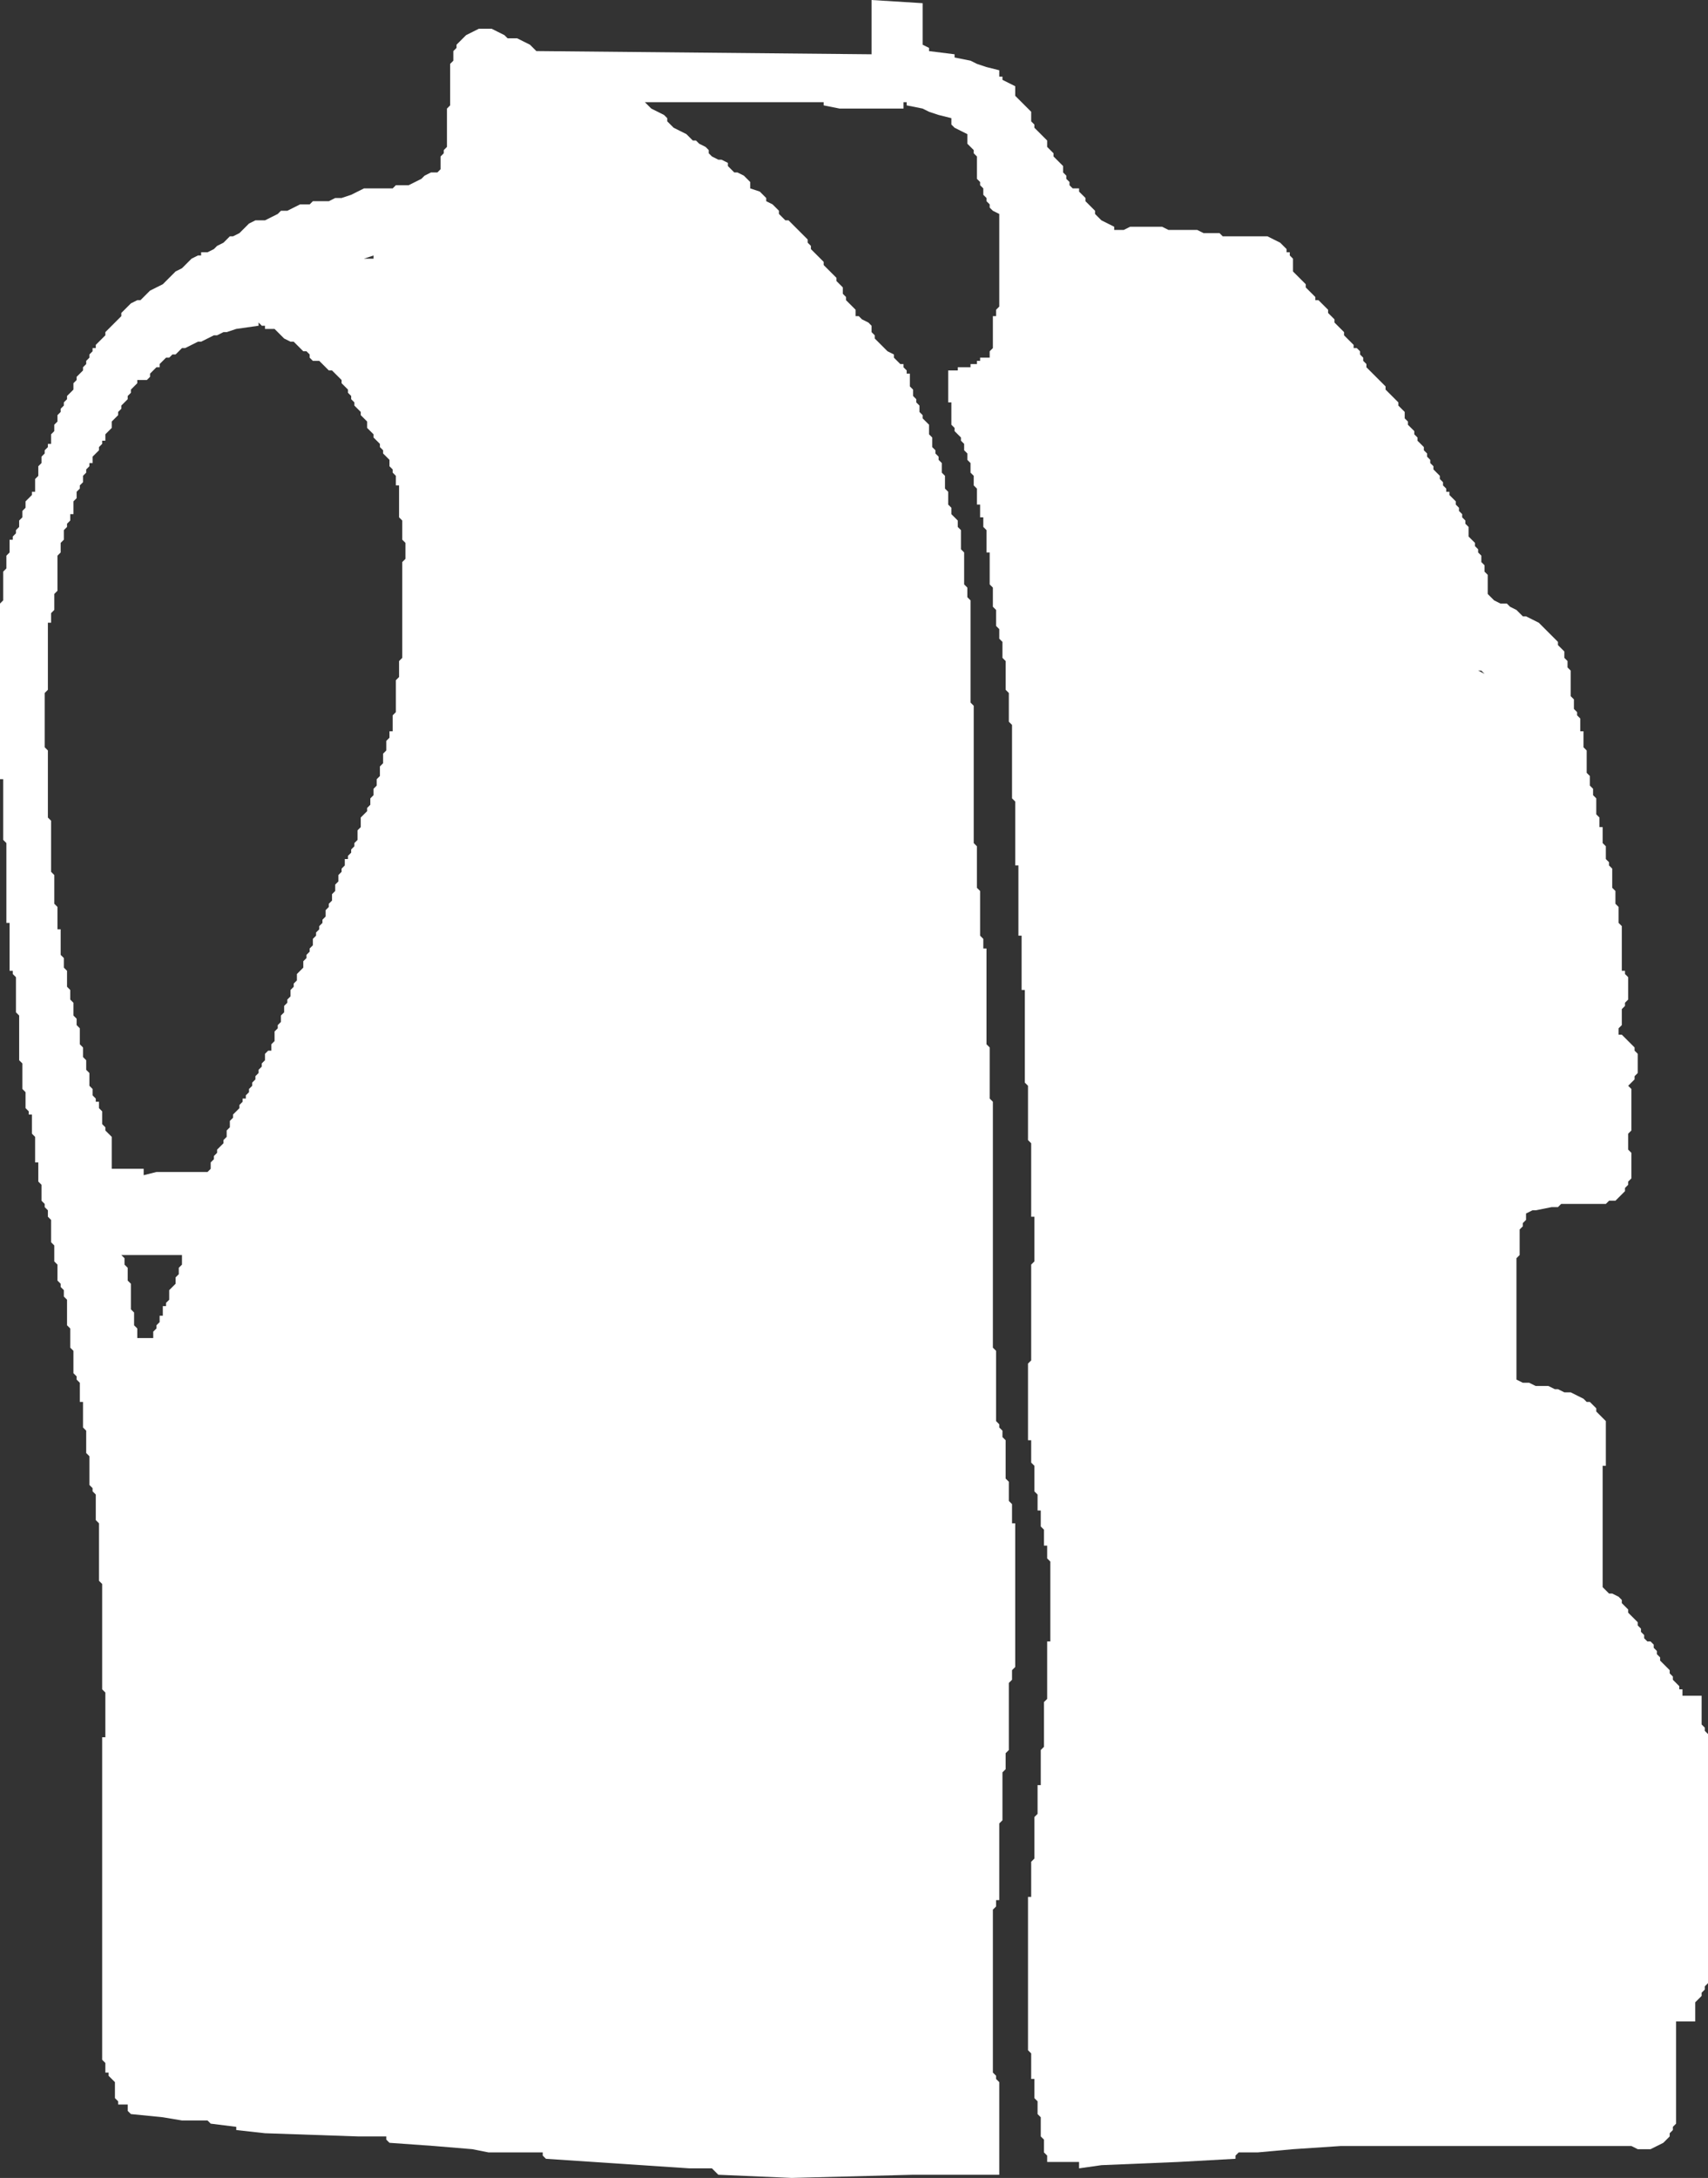 <?xml version="1.0" encoding="UTF-8" standalone="no"?>
<svg xmlns:xlink="http://www.w3.org/1999/xlink" height="34.1px" width="26.75px" xmlns="http://www.w3.org/2000/svg">
  <rect width="100%" height="100%" fill="#333333" stroke="none"/>
  <g transform="matrix(1.0, 0.0, 0.0, 1.0, -1.0, -0.3)">
    <path d="M20.65 4.0 L20.75 4.0 20.85 4.0 20.95 4.05 21.05 4.1 21.15 4.2 21.15 4.25 21.2 4.25 21.2 4.3 21.25 4.35 21.25 4.55 21.35 4.65 21.4 4.7 21.45 4.75 21.45 4.8 21.5 4.85 21.6 4.95 21.6 5.0 21.65 5.0 21.7 5.05 21.75 5.1 21.8 5.15 21.8 5.2 21.85 5.25 21.9 5.3 21.9 5.35 21.95 5.4 22.0 5.45 22.05 5.5 22.05 5.55 22.1 5.6 22.2 5.7 22.2 5.75 22.25 5.75 22.3 5.8 22.3 5.85 22.35 5.9 22.35 5.95 22.4 6.0 22.4 6.05 22.5 6.15 22.55 6.2 22.6 6.25 22.65 6.3 22.7 6.35 22.7 6.4 22.75 6.45 22.8 6.5 22.85 6.55 22.9 6.6 22.9 6.65 22.95 6.7 23.0 6.75 23.0 6.85 23.05 6.9 23.05 6.95 23.1 7.0 23.15 7.05 23.15 7.1 23.2 7.15 23.2 7.2 23.25 7.25 23.3 7.3 23.3 7.35 23.35 7.4 23.35 7.45 23.4 7.5 23.4 7.55 23.45 7.6 23.45 7.65 23.5 7.7 23.55 7.75 23.55 7.8 23.6 7.85 23.6 7.9 23.65 7.95 23.65 8.0 23.7 8.0 23.7 8.05 23.75 8.1 23.8 8.15 23.8 8.2 23.85 8.25 23.85 8.3 23.9 8.35 23.9 8.4 23.95 8.45 23.95 8.5 24.0 8.55 24.0 8.7 24.05 8.75 24.1 8.8 24.1 8.85 24.15 8.9 24.15 8.95 24.2 9.0 24.2 9.1 24.25 9.15 24.25 9.25 24.3 9.3 24.3 9.6 24.35 9.65 24.4 9.7 24.5 9.75 24.6 9.75 24.65 9.8 24.75 9.85 24.8 9.9 24.85 9.95 24.9 9.95 25.0 10.0 25.1 10.05 25.2 10.15 25.25 10.2 25.3 10.25 25.35 10.3 25.4 10.35 25.4 10.4 25.45 10.45 25.5 10.5 25.5 10.6 25.55 10.65 25.55 10.75 25.6 10.8 25.6 11.2 25.65 11.25 25.65 11.4 25.7 11.45 25.7 11.5 25.75 11.55 25.75 11.75 25.8 11.75 25.8 12.0 25.85 12.05 25.85 12.4 25.9 12.45 25.9 12.6 25.95 12.65 25.95 12.75 26.0 12.8 26.0 13.05 26.05 13.1 26.05 13.25 26.1 13.25 26.1 13.5 26.15 13.55 26.15 13.75 26.2 13.8 26.2 13.85 26.25 13.9 26.25 14.2 26.3 14.25 26.3 14.45 26.35 14.5 26.35 14.75 26.4 14.8 26.4 15.5 26.45 15.5 26.45 15.55 26.5 15.6 26.5 15.95 26.45 16.0 26.45 16.05 26.4 16.1 26.4 16.35 26.35 16.4 26.35 16.5 26.4 16.5 26.6 16.7 26.6 16.75 26.65 16.8 26.65 17.1 26.6 17.15 26.6 17.2 26.5 17.3 26.55 17.35 26.55 18.0 26.5 18.05 26.5 18.3 26.55 18.35 26.55 18.75 26.5 18.8 26.5 18.85 26.45 18.9 26.45 18.95 26.4 19.0 26.35 19.05 26.3 19.1 26.2 19.1 26.15 19.15 26.05 19.15 25.45 19.15 25.4 19.2 25.3 19.2 25.05 19.25 25.0 19.25 24.9 19.3 24.9 19.4 24.85 19.45 24.85 19.5 24.8 19.55 24.8 19.95 24.75 20.0 24.75 20.05 24.75 20.15 24.75 20.2 24.75 20.3 24.75 20.45 24.75 20.55 24.75 20.7 24.75 20.85 24.75 21.0 24.75 21.15 24.75 21.25 24.75 21.4 24.75 21.55 24.75 21.7 24.75 21.85 24.75 21.9 24.85 21.95 24.95 21.95 25.05 22.0 25.15 22.0 25.25 22.0 25.35 22.05 25.4 22.05 25.5 22.1 25.6 22.1 25.7 22.15 25.8 22.2 25.85 22.25 25.9 22.25 25.95 22.3 26.0 22.35 26.0 22.4 26.1 22.5 26.15 22.55 26.15 23.25 26.1 23.25 26.1 23.35 26.1 23.45 26.1 23.55 26.1 23.65 26.1 23.8 26.1 23.95 26.1 24.05 26.1 24.2 26.1 24.35 26.1 24.5 26.1 24.65 26.1 24.75 26.1 24.9 26.1 25.05 26.1 25.15 26.2 25.25 26.25 25.25 26.35 25.3 26.4 25.35 26.4 25.4 26.45 25.45 26.5 25.5 26.5 25.55 26.6 25.65 26.65 25.7 26.65 25.75 26.7 25.8 26.7 25.85 26.75 25.9 26.75 25.95 26.8 26.0 26.85 26.0 26.9 26.05 26.9 26.1 26.95 26.15 26.95 26.2 27.0 26.25 27.0 26.3 27.1 26.4 27.15 26.45 27.15 26.5 27.2 26.55 27.2 26.6 27.25 26.65 27.3 26.7 27.3 26.75 27.35 26.75 27.35 26.85 27.65 26.85 27.65 27.3 27.7 27.35 27.7 27.4 27.75 27.45 27.75 27.65 27.75 27.75 27.75 27.9 27.75 28.0 27.75 28.15 27.75 28.35 27.75 28.55 27.75 28.75 27.75 28.9 27.75 29.1 27.75 29.3 27.75 29.5 27.75 29.65 27.75 29.85 27.75 30.05 27.75 30.25 27.75 30.4 27.75 30.6 27.75 30.8 27.75 31.35 27.7 31.4 27.7 31.45 27.65 31.5 27.65 31.55 27.55 31.65 27.55 31.7 27.55 31.8 27.55 31.9 27.55 31.95 27.25 31.95 27.25 32.0 27.25 32.1 27.25 32.2 27.25 32.3 27.25 32.4 27.25 32.5 27.25 32.6 27.25 32.7 27.25 32.75 27.25 32.85 27.25 32.95 27.25 33.05 27.25 33.15 27.25 33.25 27.25 33.35 27.25 33.45 27.25 33.55 27.2 33.6 27.2 33.65 27.15 33.7 27.15 33.75 27.05 33.85 26.95 33.9 26.85 33.95 26.75 33.95 26.65 33.95 26.55 33.9 24.75 33.9 22.0 33.9 21.25 33.95 20.7 34.0 20.4 34.0 20.35 34.05 20.35 34.1 19.45 34.15 18.25 34.2 17.9 34.25 17.9 34.15 17.8 34.15 17.4 34.15 17.4 34.05 17.35 34.0 17.35 33.8 17.3 33.75 17.3 33.45 17.25 33.4 17.25 33.2 17.2 33.15 17.2 32.85 17.15 32.85 17.15 32.45 17.1 32.4 17.1 32.35 17.1 32.25 17.1 32.15 17.1 32.0 17.1 31.9 17.1 31.8 17.1 31.7 17.1 31.55 17.1 31.45 17.1 31.35 17.1 31.25 17.1 31.1 17.1 31.0 17.1 30.9 17.1 30.8 17.1 30.65 17.1 30.55 17.1 30.45 17.1 30.35 17.1 30.2 17.1 30.1 17.1 30.0 17.15 30.0 17.15 29.45 17.2 29.4 17.2 28.75 17.25 28.7 17.25 28.25 17.3 28.25 17.3 27.7 17.35 27.65 17.35 26.95 17.4 26.9 17.4 26.0 17.45 26.0 17.45 24.75 17.4 24.7 17.4 24.5 17.35 24.5 17.35 24.25 17.3 24.2 17.3 23.95 17.25 23.95 17.25 23.7 17.2 23.65 17.2 23.25 17.15 23.2 17.15 22.85 17.1 22.85 17.1 21.65 17.15 21.6 17.15 21.55 17.15 21.45 17.15 21.4 17.15 21.3 17.15 21.25 17.15 21.15 17.15 21.1 17.15 21.0 17.15 20.95 17.15 20.85 17.15 20.8 17.15 20.7 17.15 20.6 17.15 20.5 17.15 20.45 17.15 20.35 17.15 20.3 17.15 20.2 17.15 20.1 17.2 20.05 17.2 19.9 17.2 19.8 17.2 19.7 17.2 19.6 17.2 19.45 17.2 19.35 17.15 19.35 17.15 18.2 17.1 18.15 17.1 17.3 17.05 17.25 17.05 17.15 17.05 17.05 17.05 17.0 17.05 16.9 17.05 16.85 17.05 16.75 17.05 16.7 17.05 16.6 17.05 16.5 17.05 16.4 17.05 16.2 17.05 16.1 17.05 15.95 17.05 15.85 17.05 15.8 17.0 15.8 17.0 14.95 16.95 14.95 16.95 13.85 16.9 13.85 16.9 12.85 16.85 12.8 16.85 11.65 16.8 11.6 16.8 11.15 16.75 11.1 16.75 10.65 16.7 10.6 16.7 10.35 16.65 10.3 16.65 10.15 16.6 10.1 16.6 9.85 16.55 9.8 16.55 9.5 16.5 9.45 16.5 8.95 16.45 8.95 16.45 8.6 16.4 8.55 16.4 8.4 16.35 8.4 16.35 8.2 16.3 8.2 16.3 7.95 16.25 7.9 16.25 7.75 16.2 7.7 16.2 7.55 16.15 7.5 16.15 7.4 16.1 7.35 16.1 7.25 16.05 7.2 16.05 7.15 15.95 7.05 15.95 7.0 15.9 6.95 15.9 6.6 15.85 6.6 15.85 6.1 16.0 6.1 16.0 6.05 16.2 6.05 16.2 6.0 16.3 6.0 16.3 5.95 16.35 5.95 16.35 5.9 16.5 5.9 16.5 5.8 16.55 5.75 16.55 5.25 16.6 5.25 16.6 5.15 16.65 5.1 16.65 5.05 16.65 4.95 16.65 4.85 16.65 4.75 16.65 4.65 16.65 4.55 16.65 4.5 16.65 4.4 16.65 4.3 16.65 4.2 16.65 4.1 16.65 4.05 16.65 3.95 16.65 3.85 16.65 3.75 16.65 3.65 16.55 3.6 16.5 3.55 16.5 3.5 16.45 3.45 16.45 3.4 16.4 3.35 16.4 3.25 16.35 3.2 16.35 3.15 16.3 3.1 16.3 2.75 16.25 2.7 16.25 2.65 16.2 2.6 16.15 2.55 16.15 2.4 16.05 2.35 15.95 2.3 15.9 2.25 15.9 2.15 15.7 2.1 15.55 2.05 15.45 2.0 15.2 1.95 15.2 1.9 15.15 1.9 15.15 2.0 14.15 2.0 13.9 1.95 13.9 1.9 11.1 1.9 11.15 1.95 11.2 2.0 11.3 2.05 11.4 2.1 11.45 2.15 11.45 2.2 11.5 2.25 11.55 2.3 11.65 2.35 11.75 2.4 11.8 2.45 11.85 2.5 11.9 2.5 11.95 2.55 12.05 2.6 12.1 2.65 12.1 2.7 12.15 2.75 12.25 2.8 12.3 2.8 12.4 2.85 12.4 2.9 12.5 3.0 12.55 3.0 12.65 3.05 12.7 3.1 12.75 3.15 12.75 3.25 12.9 3.3 12.95 3.35 13.0 3.4 13.0 3.45 13.1 3.5 13.2 3.6 13.2 3.65 13.25 3.7 13.3 3.75 13.35 3.75 13.65 4.05 13.65 4.1 13.7 4.15 13.7 4.2 13.75 4.25 13.8 4.3 13.9 4.4 13.9 4.45 14.0 4.55 14.05 4.6 14.1 4.65 14.1 4.7 14.15 4.75 14.2 4.8 14.2 4.9 14.25 4.95 14.25 5.0 14.3 5.05 14.4 5.15 14.4 5.25 14.45 5.25 14.5 5.3 14.6 5.35 14.65 5.4 14.65 5.5 14.7 5.55 14.7 5.6 14.75 5.65 14.8 5.7 14.85 5.75 14.9 5.8 15.0 5.85 15.0 5.9 15.05 5.95 15.1 6.0 15.15 6.0 15.15 6.05 15.2 6.1 15.2 6.15 15.25 6.15 15.25 6.35 15.3 6.4 15.3 6.5 15.35 6.55 15.35 6.6 15.4 6.65 15.4 6.75 15.45 6.8 15.45 6.85 15.5 6.9 15.55 6.95 15.55 7.1 15.6 7.15 15.6 7.3 15.65 7.35 15.65 7.4 15.7 7.45 15.7 7.5 15.75 7.55 15.75 7.7 15.8 7.75 15.8 7.95 15.85 8.0 15.85 8.2 15.9 8.25 15.9 8.35 15.95 8.4 16.0 8.45 16.0 8.55 16.05 8.6 16.05 8.9 16.1 8.95 16.1 9.45 16.15 9.5 16.15 9.65 16.2 9.7 16.2 11.3 16.25 11.35 16.25 11.6 16.25 11.7 16.25 11.8 16.25 11.9 16.25 12.0 16.25 12.1 16.25 12.15 16.25 12.25 16.25 12.35 16.25 12.45 16.25 12.55 16.25 12.65 16.25 12.75 16.25 12.85 16.25 12.9 16.25 13.0 16.25 13.1 16.25 13.5 16.3 13.55 16.3 14.2 16.35 14.25 16.35 14.95 16.4 15.0 16.4 15.15 16.45 15.15 16.45 16.65 16.5 16.7 16.5 17.5 16.55 17.55 16.55 17.7 16.55 17.8 16.55 18.0 16.55 18.15 16.55 18.35 16.55 18.55 16.55 18.75 16.55 18.9 16.55 19.1 16.55 19.3 16.55 19.5 16.55 19.65 16.55 19.85 16.55 20.05 16.55 20.25 16.55 20.4 16.55 20.6 16.55 20.8 16.55 21.0 16.55 21.15 16.55 21.2 16.55 21.3 16.55 21.4 16.6 21.45 16.6 22.55 16.65 22.6 16.65 22.65 16.7 22.7 16.7 22.8 16.75 22.85 16.75 23.45 16.8 23.5 16.8 23.8 16.85 23.85 16.85 24.15 16.9 24.15 16.9 24.25 16.9 24.4 16.9 24.55 16.9 24.7 16.9 24.8 16.9 24.95 16.9 25.1 16.9 25.25 16.9 25.4 16.9 25.55 16.9 25.65 16.9 25.8 16.9 25.95 16.9 26.1 16.9 26.2 16.9 26.3 16.9 26.4 16.85 26.45 16.85 26.6 16.8 26.65 16.8 27.7 16.75 27.75 16.75 28.0 16.7 28.05 16.7 28.8 16.65 28.85 16.65 30.05 16.6 30.05 16.6 30.15 16.55 30.2 16.55 30.35 16.55 30.45 16.55 30.55 16.55 30.65 16.55 30.75 16.55 30.8 16.55 30.9 16.55 31.0 16.55 31.1 16.55 31.2 16.55 31.3 16.55 31.4 16.55 31.5 16.55 31.55 16.55 31.65 16.55 31.75 16.55 31.85 16.55 31.95 16.55 32.05 16.55 32.15 16.55 32.25 16.55 32.3 16.55 32.4 16.55 32.75 16.6 32.8 16.6 32.85 16.65 32.9 16.65 32.95 16.65 33.05 16.65 33.1 16.65 33.2 16.65 33.3 16.65 33.4 16.65 33.5 16.65 33.6 16.65 33.7 16.65 33.8 16.65 33.85 16.65 33.95 16.65 34.05 16.65 34.15 16.65 34.25 16.65 34.35 15.3 34.35 13.4 34.4 12.25 34.35 12.2 34.3 12.15 34.25 11.8 34.25 11.05 34.2 10.3 34.15 9.55 34.1 9.5 34.05 9.5 34.0 8.65 34.0 8.4 33.95 7.8 33.9 7.1 33.85 7.05 33.8 7.05 33.75 6.6 33.75 5.15 33.7 4.7 33.65 4.7 33.6 4.3 33.55 4.25 33.5 3.85 33.5 3.55 33.45 3.05 33.4 3.0 33.35 3.0 33.25 2.85 33.25 2.85 33.2 2.8 33.15 2.8 32.9 2.75 32.85 2.7 32.8 2.7 32.75 2.65 32.75 2.65 32.6 2.6 32.55 2.6 32.5 2.6 32.4 2.6 32.25 2.6 32.0 2.6 31.8 2.6 31.5 2.6 31.25 2.6 30.95 2.6 30.65 2.6 30.4 2.6 30.1 2.6 29.85 2.6 29.6 2.6 29.3 2.6 29.0 2.6 28.8 2.6 28.5 2.6 28.25 2.6 27.95 2.6 27.7 2.6 27.55 2.6 27.5 2.65 27.5 2.65 26.8 2.6 26.75 2.6 25.1 2.55 25.05 2.55 24.15 2.5 24.1 2.5 23.7 2.45 23.65 2.45 23.6 2.4 23.55 2.4 23.1 2.35 23.05 2.35 22.7 2.3 22.65 2.3 22.25 2.25 22.25 2.25 21.95 2.2 21.9 2.2 21.85 2.15 21.8 2.15 21.45 2.1 21.4 2.1 21.1 2.05 21.05 2.05 20.65 2.0 20.6 2.0 20.5 1.95 20.45 1.95 20.4 1.9 20.35 1.9 20.1 1.85 20.05 1.85 19.8 1.8 19.75 1.8 19.4 1.75 19.35 1.75 19.25 1.7 19.2 1.7 19.15 1.65 19.1 1.65 18.85 1.6 18.8 1.6 18.5 1.55 18.5 1.55 18.1 1.5 18.05 1.5 17.75 1.45 17.75 1.45 17.7 1.4 17.65 1.4 17.4 1.35 17.35 1.35 16.95 1.3 16.9 1.3 16.2 1.25 16.15 1.25 15.6 1.2 15.55 1.2 15.5 1.15 15.5 1.15 14.75 1.1 14.75 1.1 13.5 1.05 13.45 1.05 12.65 1.05 12.55 1.05 12.5 1.0 12.5 1.0 12.25 1.0 12.15 1.0 12.05 1.0 11.95 1.0 11.85 1.0 11.75 1.0 11.7 1.0 11.6 1.0 11.5 1.0 11.4 1.0 11.3 1.0 11.2 1.0 11.1 1.0 11.0 1.0 10.95 1.0 10.85 1.0 10.75 1.0 10.65 1.0 10.55 1.0 10.45 1.0 10.35 1.0 10.25 1.0 9.75 1.05 9.7 1.05 9.25 1.1 9.2 1.1 9.0 1.15 8.95 1.15 8.75 1.2 8.75 1.2 8.7 1.25 8.65 1.25 8.6 1.3 8.55 1.3 8.45 1.35 8.4 1.35 8.3 1.4 8.25 1.4 8.15 1.45 8.1 1.5 8.05 1.5 8.0 1.55 8.0 1.55 7.8 1.6 7.75 1.6 7.6 1.65 7.55 1.65 7.45 1.7 7.4 1.7 7.35 1.75 7.3 1.75 7.25 1.8 7.25 1.8 7.1 1.85 7.05 1.85 6.95 1.9 6.9 1.9 6.8 1.95 6.75 1.95 6.7 2.0 6.65 2.0 6.6 2.05 6.55 2.05 6.5 2.1 6.45 2.15 6.4 2.15 6.3 2.2 6.25 2.2 6.2 2.25 6.15 2.3 6.1 2.3 6.05 2.35 6.0 2.35 5.95 2.4 5.9 2.4 5.85 2.45 5.8 2.45 5.75 2.5 5.75 2.5 5.7 2.6 5.6 2.65 5.55 2.65 5.5 2.7 5.45 2.75 5.4 2.9 5.25 2.9 5.2 2.95 5.15 3.0 5.1 3.05 5.05 3.15 5.0 3.2 5.0 3.35 4.85 3.45 4.8 3.55 4.75 3.6 4.7 3.65 4.65 3.7 4.6 3.75 4.55 3.85 4.5 3.9 4.45 3.95 4.4 4.0 4.35 4.1 4.3 4.15 4.3 4.15 4.25 4.25 4.25 4.35 4.2 4.4 4.15 4.5 4.1 4.6 4.0 4.65 4.0 4.75 3.95 4.85 3.85 4.9 3.8 5.0 3.75 5.05 3.75 5.15 3.75 5.25 3.7 5.35 3.65 5.4 3.6 5.5 3.6 5.6 3.55 5.7 3.5 5.8 3.5 5.85 3.5 5.9 3.45 6.0 3.45 6.15 3.45 6.25 3.4 6.35 3.4 6.5 3.35 6.6 3.3 6.7 3.25 6.8 3.25 7.15 3.25 7.2 3.2 7.3 3.2 7.4 3.2 7.5 3.15 7.6 3.1 7.65 3.05 7.75 3.0 7.85 3.0 7.9 2.95 7.9 2.75 7.95 2.7 7.95 2.65 8.0 2.6 8.0 2.0 8.05 1.95 8.05 1.3 8.1 1.25 8.1 1.1 8.15 1.05 8.15 1.0 8.3 0.85 8.4 0.8 8.5 0.75 8.6 0.75 8.7 0.75 8.8 0.8 8.9 0.85 8.95 0.9 9.0 0.9 9.1 0.9 9.2 0.95 9.3 1.0 9.4 1.1 9.45 1.1 14.65 1.15 14.65 0.3 15.45 0.35 15.45 1.0 15.55 1.05 15.55 1.1 15.95 1.15 15.95 1.2 16.2 1.25 16.3 1.3 16.45 1.35 16.65 1.4 16.65 1.5 16.7 1.5 16.7 1.55 16.8 1.6 16.9 1.65 16.9 1.8 17.0 1.9 17.05 1.95 17.1 2.0 17.15 2.05 17.15 2.2 17.2 2.25 17.2 2.3 17.25 2.35 17.3 2.4 17.4 2.5 17.4 2.6 17.45 2.65 17.5 2.7 17.5 2.75 17.65 2.9 17.65 3.0 17.7 3.05 17.7 3.1 17.75 3.15 17.75 3.2 17.8 3.25 17.9 3.25 17.9 3.3 18.0 3.4 18.0 3.45 18.05 3.5 18.1 3.55 18.15 3.6 18.15 3.65 18.2 3.7 18.25 3.75 18.35 3.8 18.45 3.85 18.45 3.9 18.6 3.9 18.7 3.85 18.8 3.85 18.9 3.85 19.0 3.85 19.1 3.85 19.2 3.85 19.3 3.9 19.4 3.9 19.65 3.9 19.75 3.9 19.85 3.95 20.0 3.95 20.1 3.95 20.15 4.0 20.35 4.0 20.45 4.0 20.55 4.0 20.65 4.0 M24.15 10.8 L24.25 10.85 24.2 10.8 24.15 10.8 M6.85 4.3 L6.7 4.35 6.85 4.35 6.85 4.3 M5.1 5.4 L5.05 5.35 5.05 5.4 4.7 5.45 4.55 5.5 4.5 5.5 4.4 5.55 4.35 5.55 4.25 5.6 4.15 5.65 4.1 5.65 4.0 5.7 3.9 5.75 3.85 5.75 3.8 5.8 3.75 5.85 3.7 5.85 3.65 5.9 3.6 5.9 3.5 6.0 3.5 6.05 3.45 6.05 3.35 6.15 3.35 6.2 3.3 6.25 3.15 6.25 3.15 6.3 3.05 6.4 3.05 6.45 3.0 6.5 3.0 6.55 2.9 6.65 2.9 6.7 2.85 6.75 2.85 6.8 2.75 6.9 2.75 7.0 2.65 7.1 2.65 7.2 2.6 7.2 2.6 7.25 2.55 7.3 2.55 7.35 2.45 7.45 2.45 7.55 2.4 7.55 2.4 7.6 2.35 7.65 2.35 7.7 2.3 7.75 2.3 7.85 2.25 7.9 2.25 7.95 2.2 8.0 2.2 8.1 2.15 8.15 2.15 8.35 2.1 8.35 2.1 8.45 2.05 8.5 2.05 8.55 2.0 8.6 2.0 8.75 1.95 8.8 1.95 8.95 1.9 9.0 1.9 9.55 1.85 9.6 1.85 9.85 1.8 9.9 1.8 10.05 1.75 10.05 1.75 11.1 1.7 11.15 1.7 12.0 1.75 12.05 1.75 13.1 1.8 13.15 1.8 13.95 1.85 14.0 1.85 14.45 1.9 14.5 1.9 14.85 1.95 14.85 1.95 15.25 2.0 15.3 2.0 15.45 2.05 15.5 2.05 15.75 2.1 15.8 2.1 15.95 2.15 16.0 2.15 16.2 2.2 16.25 2.2 16.35 2.25 16.4 2.25 16.65 2.3 16.7 2.3 16.85 2.35 16.9 2.35 17.05 2.4 17.1 2.4 17.3 2.45 17.35 2.45 17.45 2.5 17.5 2.5 17.55 2.55 17.55 2.55 17.65 2.6 17.7 2.6 17.9 2.65 17.95 2.65 18.0 2.75 18.1 2.75 18.6 3.25 18.6 3.25 18.7 3.45 18.65 4.25 18.65 4.3 18.6 4.3 18.5 4.35 18.45 4.35 18.4 4.4 18.35 4.4 18.3 4.5 18.2 4.5 18.15 4.55 18.1 4.55 18.0 4.6 17.95 4.6 17.85 4.65 17.8 4.65 17.75 4.75 17.65 4.75 17.6 4.8 17.55 4.8 17.5 4.85 17.5 4.85 17.45 4.9 17.4 4.9 17.35 4.95 17.3 4.95 17.25 5.0 17.2 5.0 17.15 5.05 17.1 5.05 17.05 5.1 17.0 5.1 16.95 5.15 16.9 5.15 16.8 5.2 16.75 5.25 16.75 5.25 16.65 5.3 16.6 5.3 16.45 5.35 16.4 5.35 16.35 5.4 16.3 5.4 16.2 5.45 16.15 5.45 16.05 5.5 16.0 5.5 15.95 5.55 15.9 5.55 15.8 5.6 15.75 5.6 15.7 5.65 15.65 5.65 15.55 5.7 15.5 5.75 15.45 5.75 15.35 5.8 15.3 5.8 15.25 5.85 15.2 5.85 15.15 5.9 15.1 5.9 15.0 5.95 14.95 5.95 14.9 6.0 14.85 6.0 14.8 6.05 14.75 6.05 14.7 6.1 14.65 6.1 14.55 6.15 14.5 6.15 14.45 6.2 14.4 6.2 14.3 6.25 14.25 6.25 14.15 6.3 14.1 6.3 14.0 6.35 13.95 6.35 13.9 6.4 13.85 6.4 13.75 6.45 13.75 6.45 13.7 6.5 13.65 6.5 13.6 6.55 13.55 6.55 13.5 6.6 13.45 6.6 13.3 6.65 13.25 6.65 13.1 6.7 13.05 6.75 13.0 6.75 12.95 6.8 12.9 6.8 12.8 6.85 12.75 6.85 12.65 6.9 12.6 6.9 12.5 6.95 12.45 6.95 12.3 7.0 12.25 7.0 12.1 7.05 12.05 7.05 11.9 7.1 11.85 7.1 11.75 7.15 11.75 7.15 11.5 7.2 11.45 7.2 10.95 7.25 10.9 7.25 10.65 7.3 10.6 7.3 9.1 7.35 9.05 7.35 8.8 7.3 8.75 7.3 8.45 7.25 8.4 7.25 7.9 7.2 7.9 7.2 7.75 7.15 7.7 7.15 7.65 7.1 7.6 7.1 7.5 7.05 7.45 7.0 7.4 7.0 7.35 6.95 7.3 6.95 7.25 6.85 7.15 6.85 7.1 6.75 7.0 6.75 6.9 6.7 6.85 6.65 6.8 6.65 6.75 6.6 6.7 6.55 6.65 6.55 6.6 6.5 6.55 6.5 6.5 6.45 6.45 6.45 6.4 6.35 6.3 6.35 6.25 6.2 6.1 6.15 6.1 6.05 6.0 6.0 5.95 5.9 5.95 5.85 5.9 5.85 5.85 5.8 5.8 5.75 5.8 5.6 5.65 5.55 5.65 5.45 5.6 5.3 5.45 5.15 5.45 5.15 5.4 5.1 5.4 M3.85 19.95 L3.0 19.95 2.9 19.95 2.95 20.0 2.95 20.1 3.0 20.15 3.0 20.35 3.05 20.4 3.05 20.8 3.1 20.85 3.1 21.05 3.15 21.1 3.15 21.25 3.4 21.25 3.4 21.15 3.45 21.1 3.45 21.05 3.5 21.0 3.5 20.9 3.55 20.9 3.55 20.75 3.6 20.75 3.6 20.7 3.65 20.65 3.65 20.5 3.7 20.45 3.75 20.4 3.75 20.3 3.8 20.25 3.8 20.15 3.85 20.1 3.85 19.95" fill="#ffffff" fill-rule="evenodd" stroke="none"/>
  </g>
</svg>
